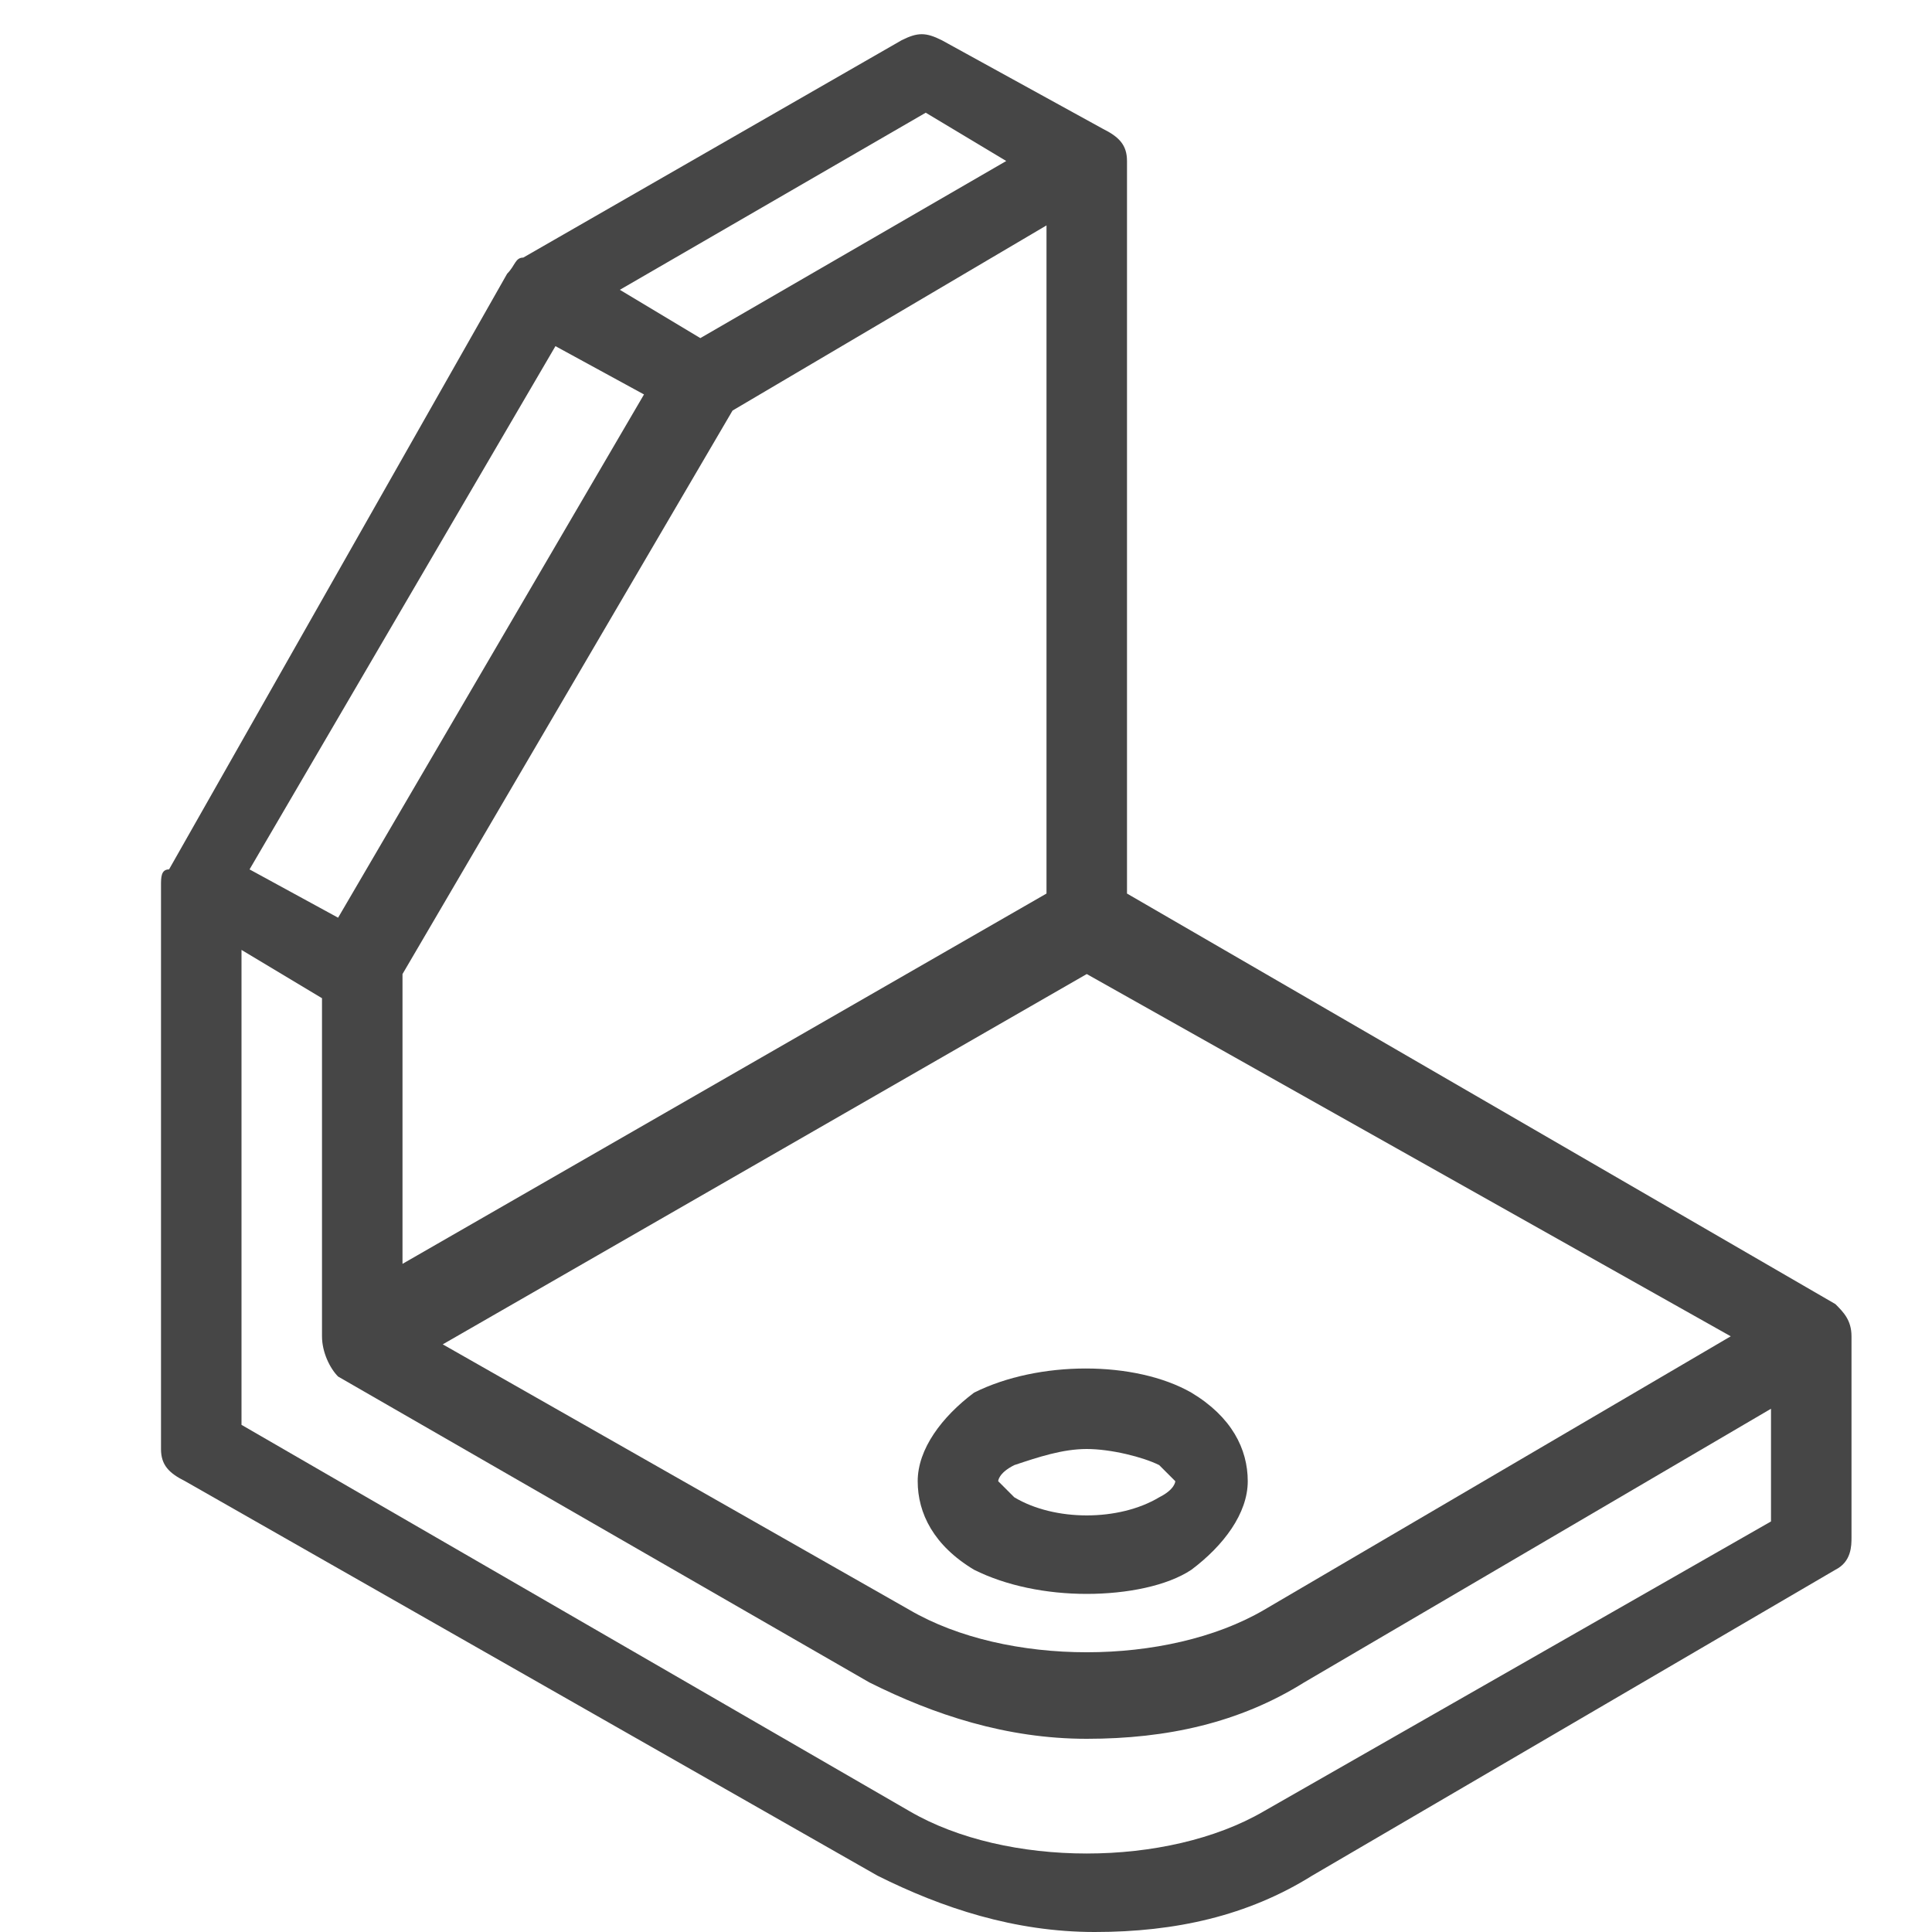 <?xml version="1.0" encoding="utf-8"?>
<!-- Generator: Adobe Illustrator 27.3.1, SVG Export Plug-In . SVG Version: 6.00 Build 0)  -->
<svg version="1.1" id="Layer_1" xmlns="http://www.w3.org/2000/svg" xmlns:xlink="http://www.w3.org/1999/xlink" x="0px" y="0px"
	 viewBox="0 0 24 24" style="enable-background:new 0 0 24 24;" xml:space="preserve">
<style type="text/css">
	.st0{fill:#464646;}
</style>
<path class="st0" d="M12.1,19.5c0.4,0.2,0.9,0.3,1.4,0.3s1-0.1,1.3-0.3c0.4-0.3,0.7-0.7,0.7-1.1c0-0.4-0.2-0.8-0.7-1.1
	c-0.7-0.4-1.9-0.4-2.7,0c-0.4,0.3-0.7,0.7-0.7,1.1C11.4,18.8,11.6,19.2,12.1,19.5z M12.6,18.2c0.3-0.1,0.6-0.2,0.9-0.2
	s0.7,0.1,0.9,0.2c0.1,0.1,0.2,0.2,0.2,0.2s0,0.1-0.2,0.2c-0.5,0.3-1.3,0.3-1.8,0c-0.1-0.1-0.2-0.2-0.2-0.2S12.4,18.3,12.6,18.2z"/>
<path class="st0" d="M22.8,19.5c0.2-0.1,0.2-0.3,0.2-0.4v-2.5c0-0.2-0.1-0.3-0.2-0.4L14,11.1V2c0-0.2-0.1-0.3-0.3-0.4l-2-1.1
	c-0.2-0.1-0.3-0.1-0.5,0L6.5,3.2c-0.1,0-0.1,0.1-0.2,0.2l-4.2,7.4C2,10.8,2,10.9,2,11v7c0,0.2,0.1,0.3,0.3,0.4l8.6,4.9
	c0.8,0.4,1.7,0.7,2.7,0.7s1.9-0.2,2.7-0.7L22.8,19.5z M21.5,16.6L15.7,20c-1.2,0.7-3.2,0.7-4.4,0l-5.8-3.3l8-4.6L21.5,16.6z
	 M13,11.1l-8,4.6v-3.6l4.1-7L13,2.8V11.1z M11.5,1.4l1,0.6L8.7,4.2l-1-0.6L11.5,1.4z M6.9,4.3L8,4.9l-3.8,6.5l-1.1-0.6L6.9,4.3z
	 M11.3,22.5L3,17.7v-5.9l1,0.6v4.2c0,0.2,0.1,0.4,0.2,0.5l6.6,3.8c0.8,0.4,1.7,0.7,2.7,0.7s1.9-0.2,2.7-0.7l5.8-3.4v1.4l-6.3,3.6
	C14.5,23.2,12.5,23.2,11.3,22.5z"/>
</svg>
